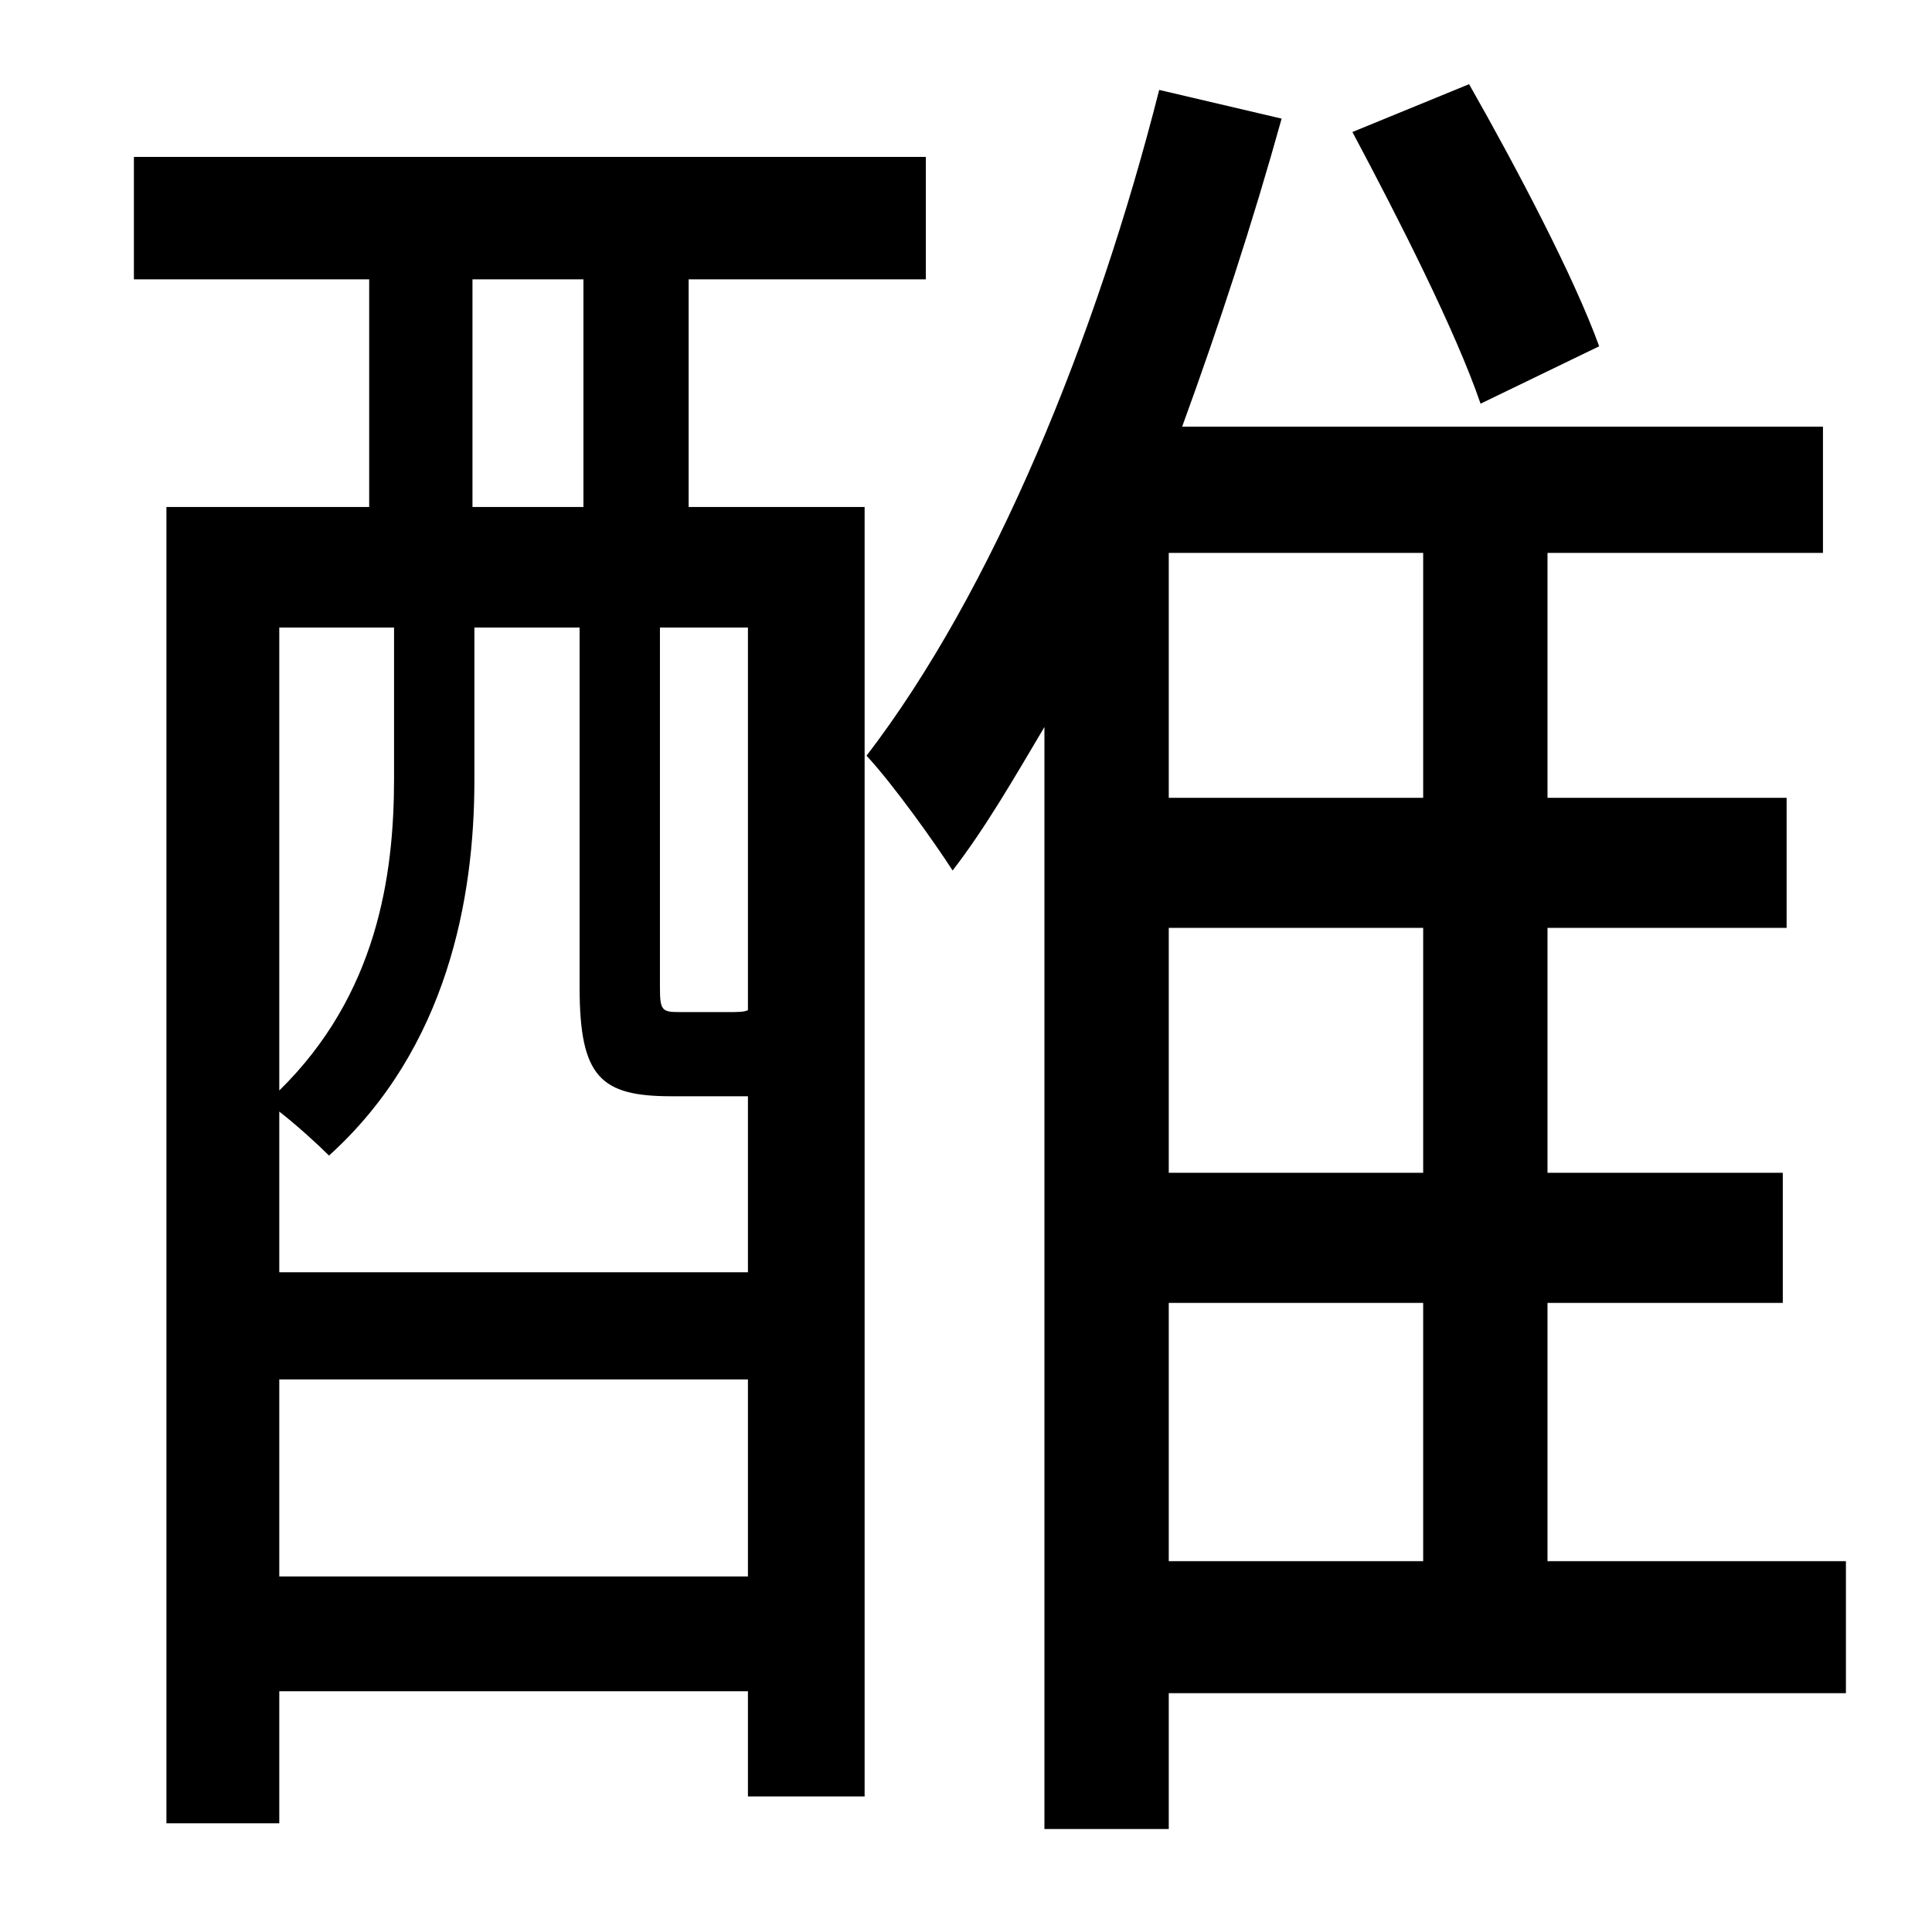 <?xml version="1.0" standalone="no"?>
<!DOCTYPE svg PUBLIC "-//W3C//DTD SVG 1.1//EN" "http://www.w3.org/Graphics/SVG/1.1/DTD/svg11.dtd" >
<svg xmlns="http://www.w3.org/2000/svg" xmlns:xlink="http://www.w3.org/1999/xlink" version="1.1" viewBox="-10 0 1010 1000">
   <path fill="currentColor"
d="M826 181l-62 30c-13 -38 -43 -97 -67 -142l61 -25c25 44 55 101 68 137zM381 528v-200h-46v188c0 12 1 13 10 13h25c6 0 9 0 11 -1zM136 824h245v-103h-245v103zM196 328h-60v242c51 -50 60 -112 60 -163v-79zM237 146v119h58v-119h-58zM378 573h-37
c-37 0 -48 -10 -48 -57v-188h-55v80c0 61 -14 140 -76 196c-6 -6 -17 -16 -26 -23v84h245v-92h-3zM350 146v119h92v674h-61v-55h-245v69h-59v-688h106v-119h-123v-64h414v64h-124zM601 681v135h133v-135h-133zM734 417v-128h-133v128h133zM734 613v-128h-133v128h133z
M955 816v69h-354v71h-65v-576c-16 27 -31 53 -48 75c-9 -14 -31 -45 -45 -60c66 -86 120 -218 153 -348l64 15c-15 54 -33 109 -52 161h335v66h-144v128h125v68h-125v128h123v68h-123v135h156z" />
</svg>
